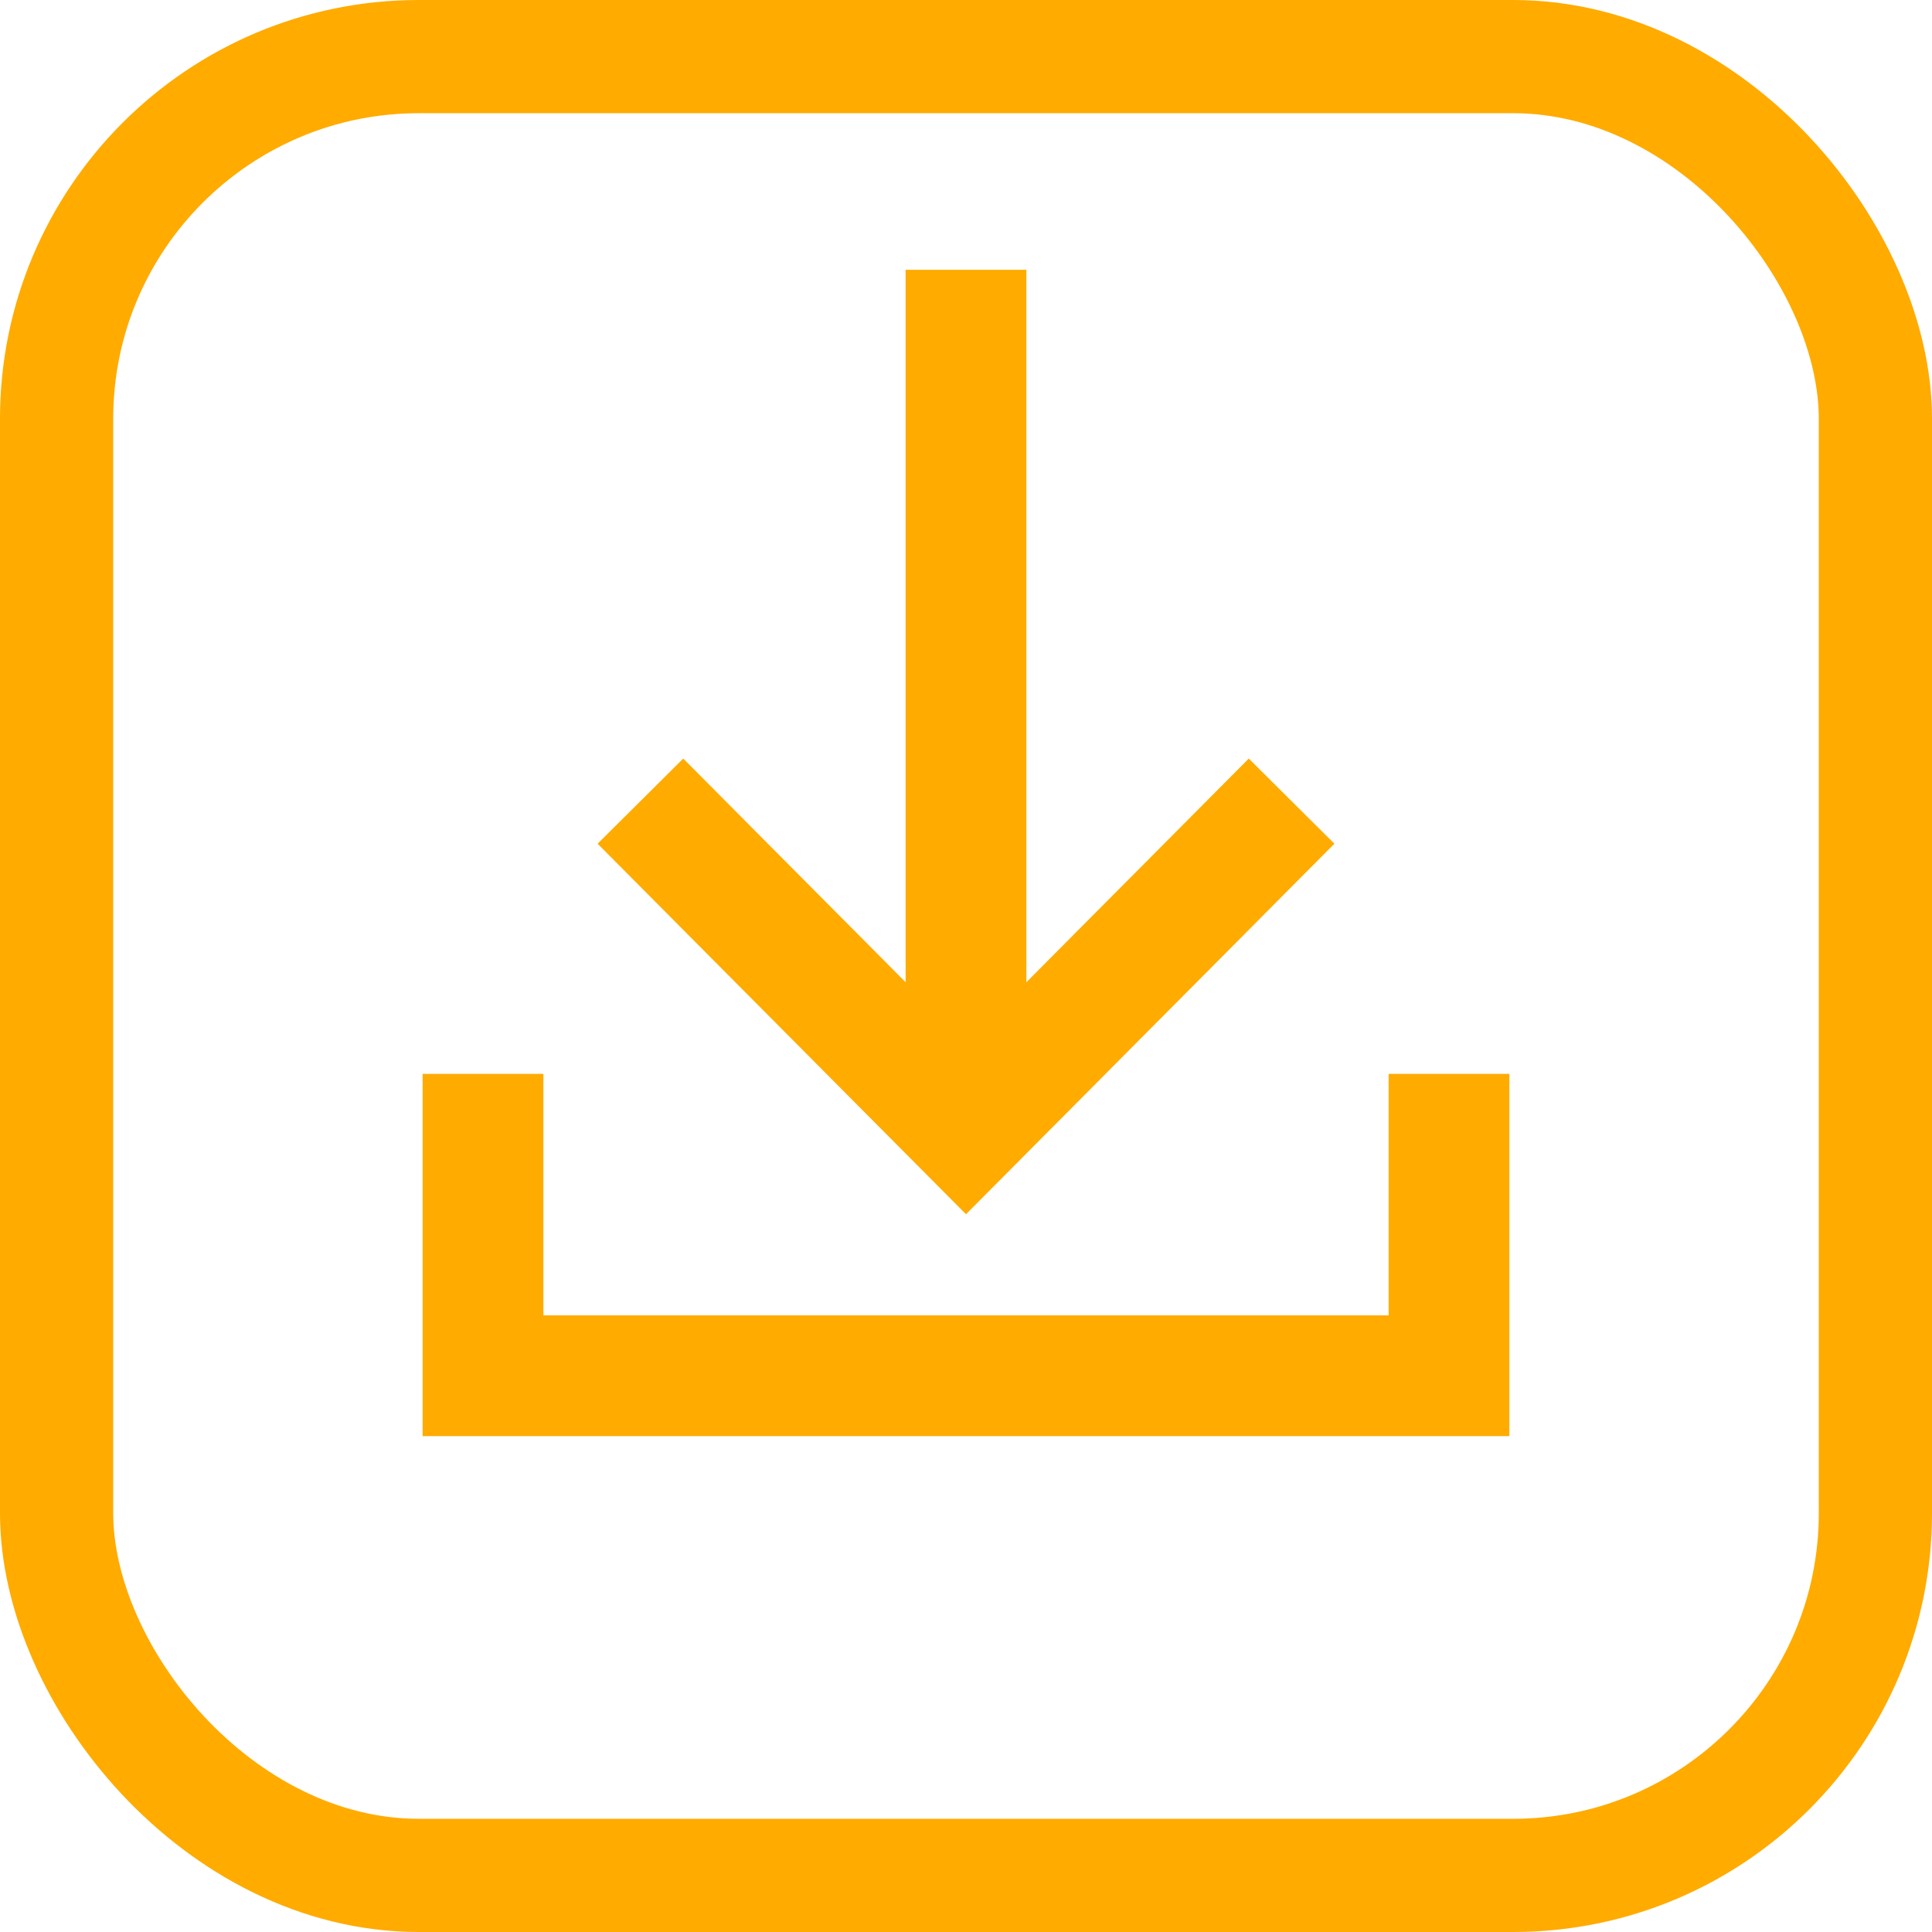 <?xml version="1.0" encoding="UTF-8"?>
<svg version="1.1" viewBox="0 0 1024 1024" xmlns="http://www.w3.org/2000/svg"><path d="m662 447.32-150 150.86-150-150.86" fill="none" stroke="#ffab00" stroke-linecap="square" stroke-width="64"/><path d="m512 558.18v-383.18" fill="none" stroke="#ffab00" stroke-linecap="square" stroke-width="64"/><path d="m256 601.18v128h512v-128" fill="none" stroke="#ffab00" stroke-linecap="square" stroke-width="64"/><rect x="30" y="30" width="964" height="964" rx="192" ry="192" fill="none" stop-color="#000000" stroke="#ffab00" stroke-width="60" style="paint-order:fill markers stroke"/></svg>
